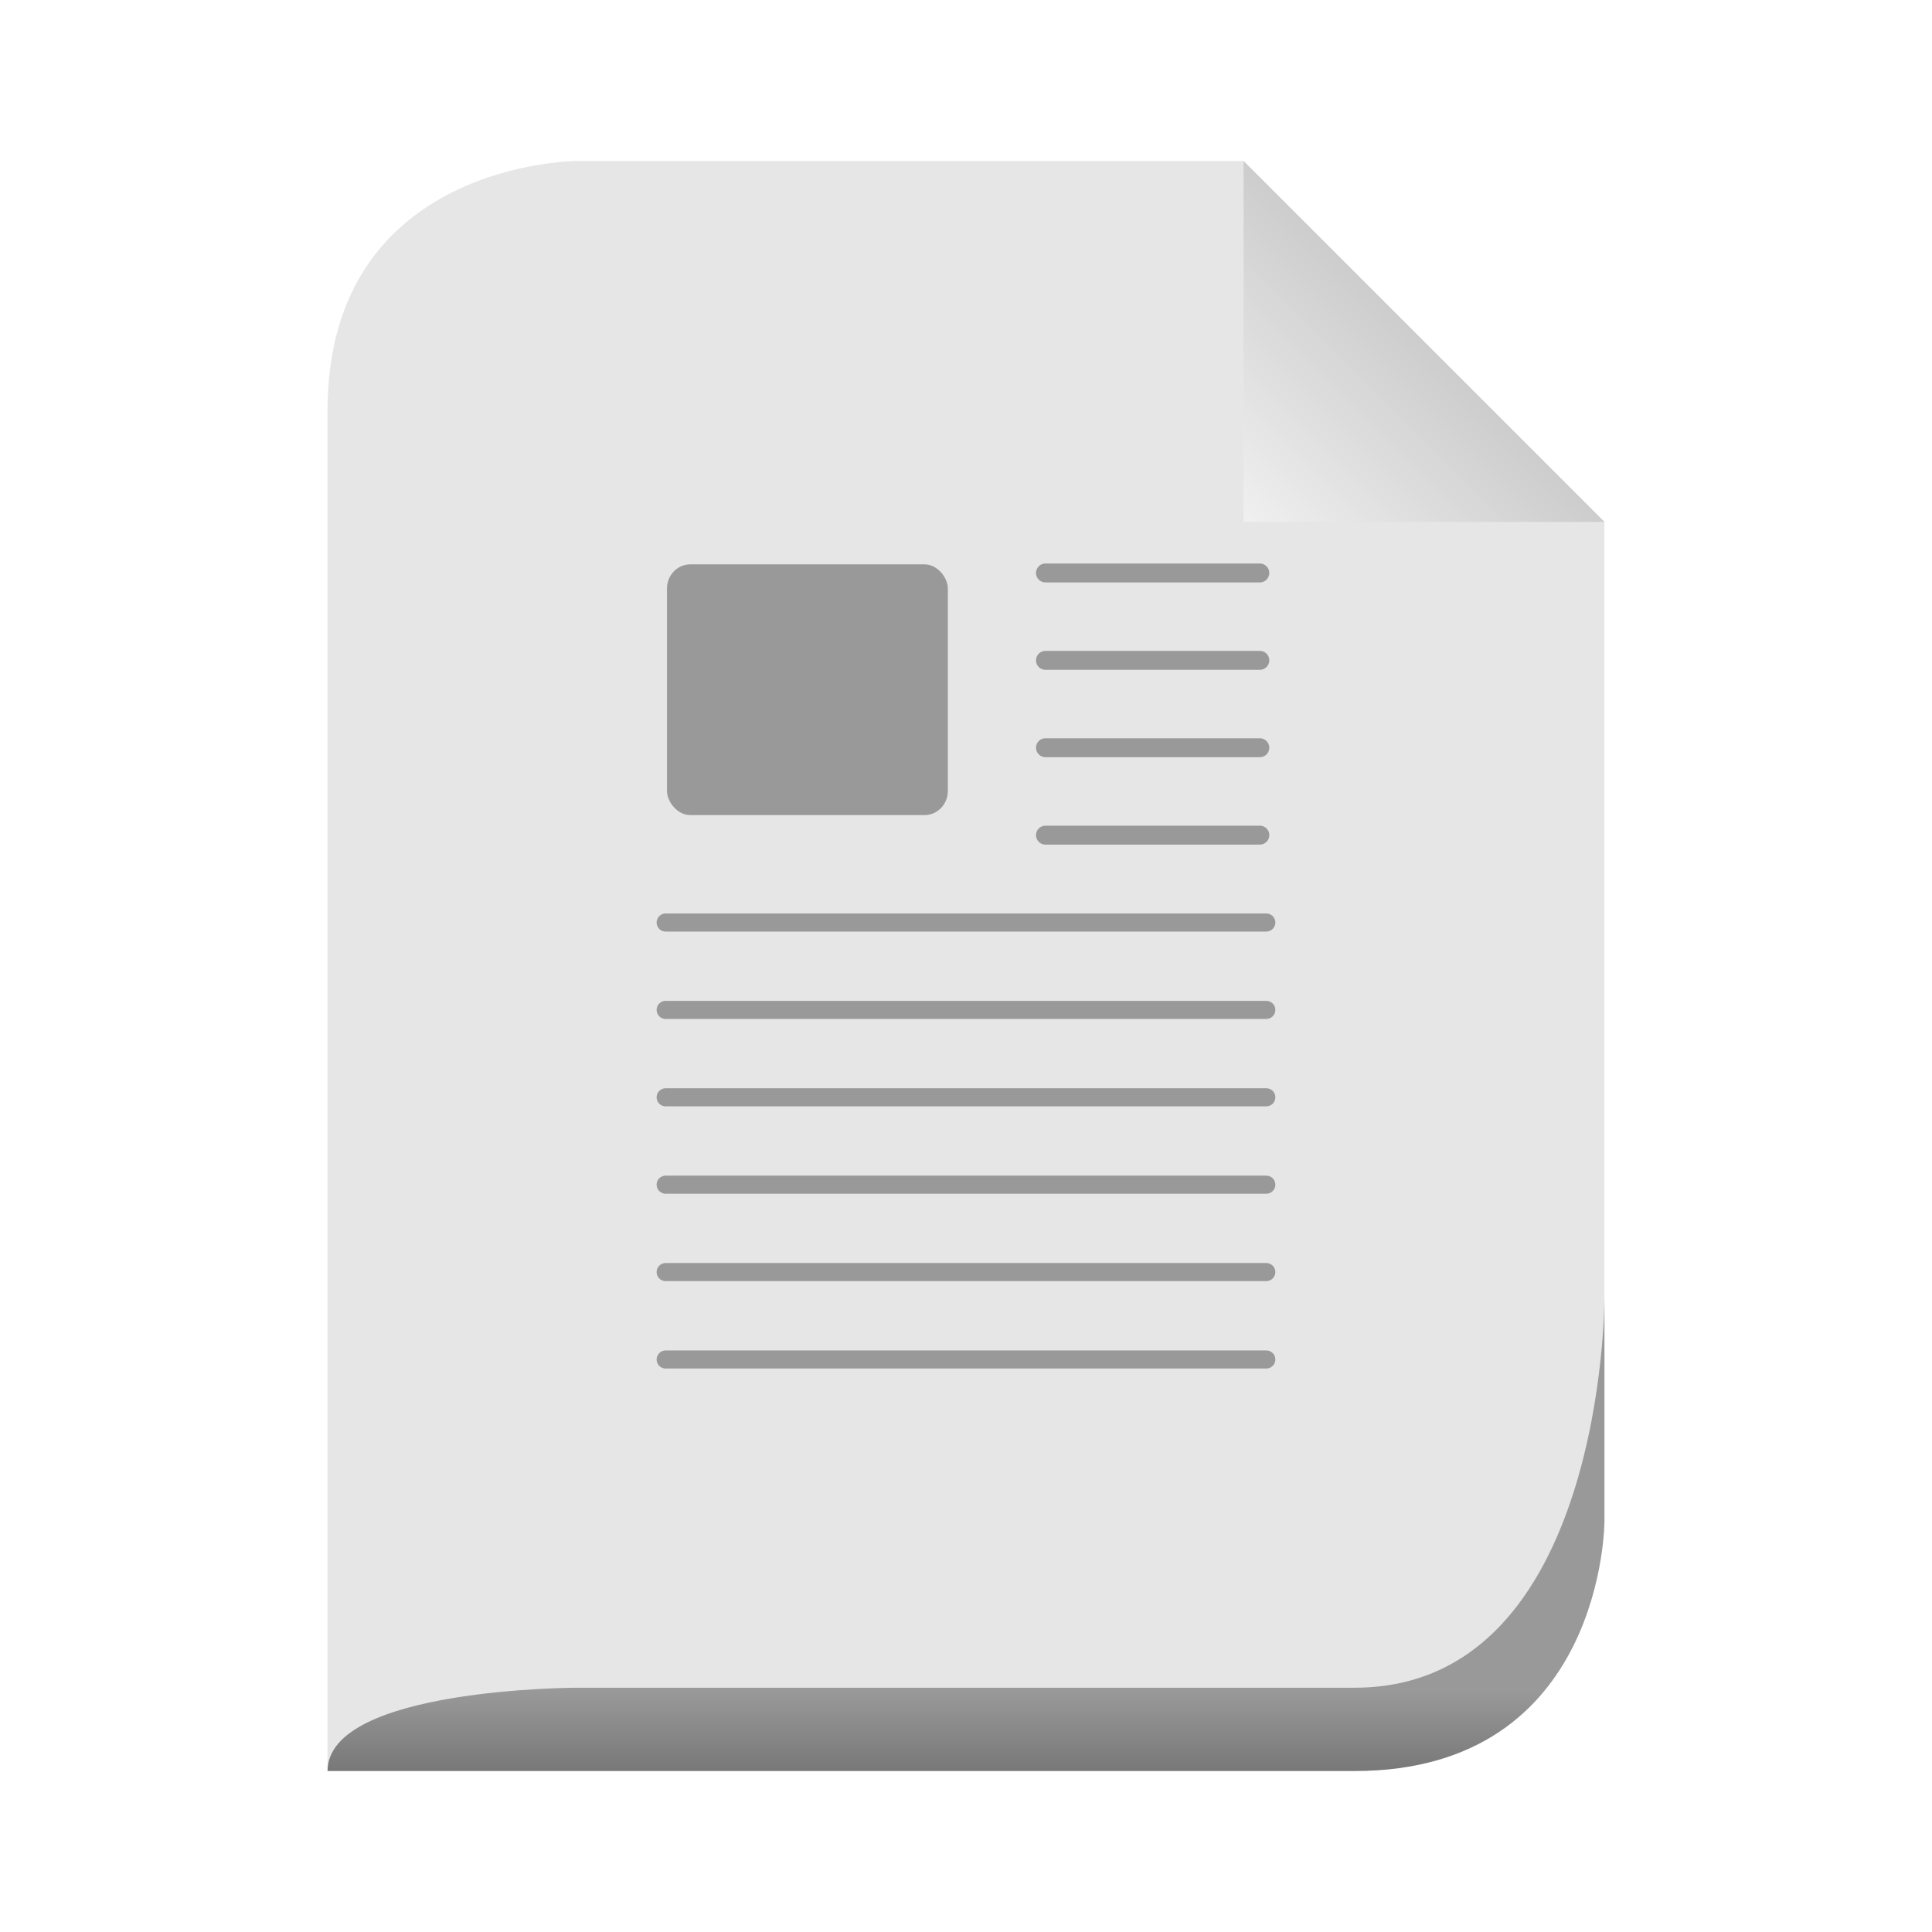 <svg width="48" xmlns="http://www.w3.org/2000/svg" viewBox="0 0 48 48" height="48" xmlns:xlink="http://www.w3.org/1999/xlink">
<defs>
<filter id="filter3256">
<feGaussianBlur stdDeviation=".499"/>
</filter>
<linearGradient id="linearGradient3636">
<stop offset="0" style="stop-color:#999"/>
<stop offset=".5" style="stop-color:#888"/>
<stop offset="1" style="stop-color:#777"/>
</linearGradient>
<linearGradient id="linearGradient3649">
<stop offset="0" style="stop-color:#c9c9c9"/>
<stop offset="1" style="stop-color:#f0f0f0"/>
</linearGradient>
<linearGradient gradientTransform="matrix(.345 0 0 .345 1.931 -100.484)" xlink:href="#linearGradient3636" id="linearGradient2876" y1="413" y2="419" gradientUnits="userSpaceOnUse" x2="0"/>
<linearGradient gradientTransform="matrix(.893 0 0 .893 24.117 -78.315)" id="linearGradient3320" xlink:href="#linearGradient3180" y1="43.542" y2="70.476" x1="200.505" x2="173.57" gradientUnits="userSpaceOnUse"/>
<linearGradient id="linearGradient3180">
<stop offset="0" style="stop-color:#f2f2f2"/>
<stop offset="1" style="stop-color:#999"/>
</linearGradient>
<linearGradient gradientTransform="matrix(.498 0 0 .498 -14.928 1.011)" xlink:href="#linearGradient3649" id="linearGradient2880" y1="14" y2="24" x1="102" gradientUnits="userSpaceOnUse" x2="92"/>
</defs>
<path style="fill:#e6e6e6" d="m 8.138,44 25.517,0 c 6.207,0 6.207,-6.207 6.207,-6.207 l 0,-24.828 c 0,0 -8.966,-8.966 -8.966,-8.966 l -16.552,0 c 0,0 -6.207,0 -6.207,6.207 l 0,33.793 z"/>
<path style="fill:url(#linearGradient2880)" d="m 30.896,4 0,8.966 8.966,0 -8.966,-8.966 z"/>
<path style="fill:url(#linearGradient2876)" d="m 8.138,44 25.517,0 c 6.207,0 6.207,-6.207 6.207,-6.207 0,0 0,-5.517 0,-5.517 0,0 0,9.655 -6.207,9.655 l -19.31,0 c 0,0 -6.207,0 -6.207,2.069 z"/>
<rect width="6.978" x="16.571" y="14.021" rx=".579" height="6.23" ry=".601" style="fill:#999"/>
<path style="fill:#808080;filter:url(#filter3256)" d="m 184.44,24.122 2.449,42.065 c 4.9,-4.38 12.518,-12.743 27.391,-14.131 L 184.44,24.122 Z" transform="matrix(.893 0 0 .893 24.235 -78.078)"/>
<path style="fill:url(#linearGradient3320)" d="m 188.735,-57.779 3.378,34.342 c 4.378,-3.914 10.856,-7.257 24.144,-8.497 l -27.522,-25.845 z"/>
<g style="stroke:#999;stroke-linecap:round;fill:#ccc;stroke-dashoffset:.774;stroke-linejoin:round">
<g style="stroke-width:.449">
<path d="m 16.538,25.091 14.923,0"/>
<path d="m 16.538,27.262 14.923,0"/>
<path d="m 16.538,29.433 14.923,0"/>
<path d="m 16.538,31.604 14.923,0"/>
<path d="m 16.538,33.776 14.923,0"/>
<path d="m 16.538,22.92 14.923,0"/>
</g>
<g style="stroke-width:.47">
<path d="m 25.974,20.749 5.326,0"/>
<path d="m 25.974,18.577 5.326,0"/>
<path d="m 25.974,16.406 5.326,0"/>
<path d="m 25.974,14.235 5.326,0"/>
</g>
</g>
</svg>

